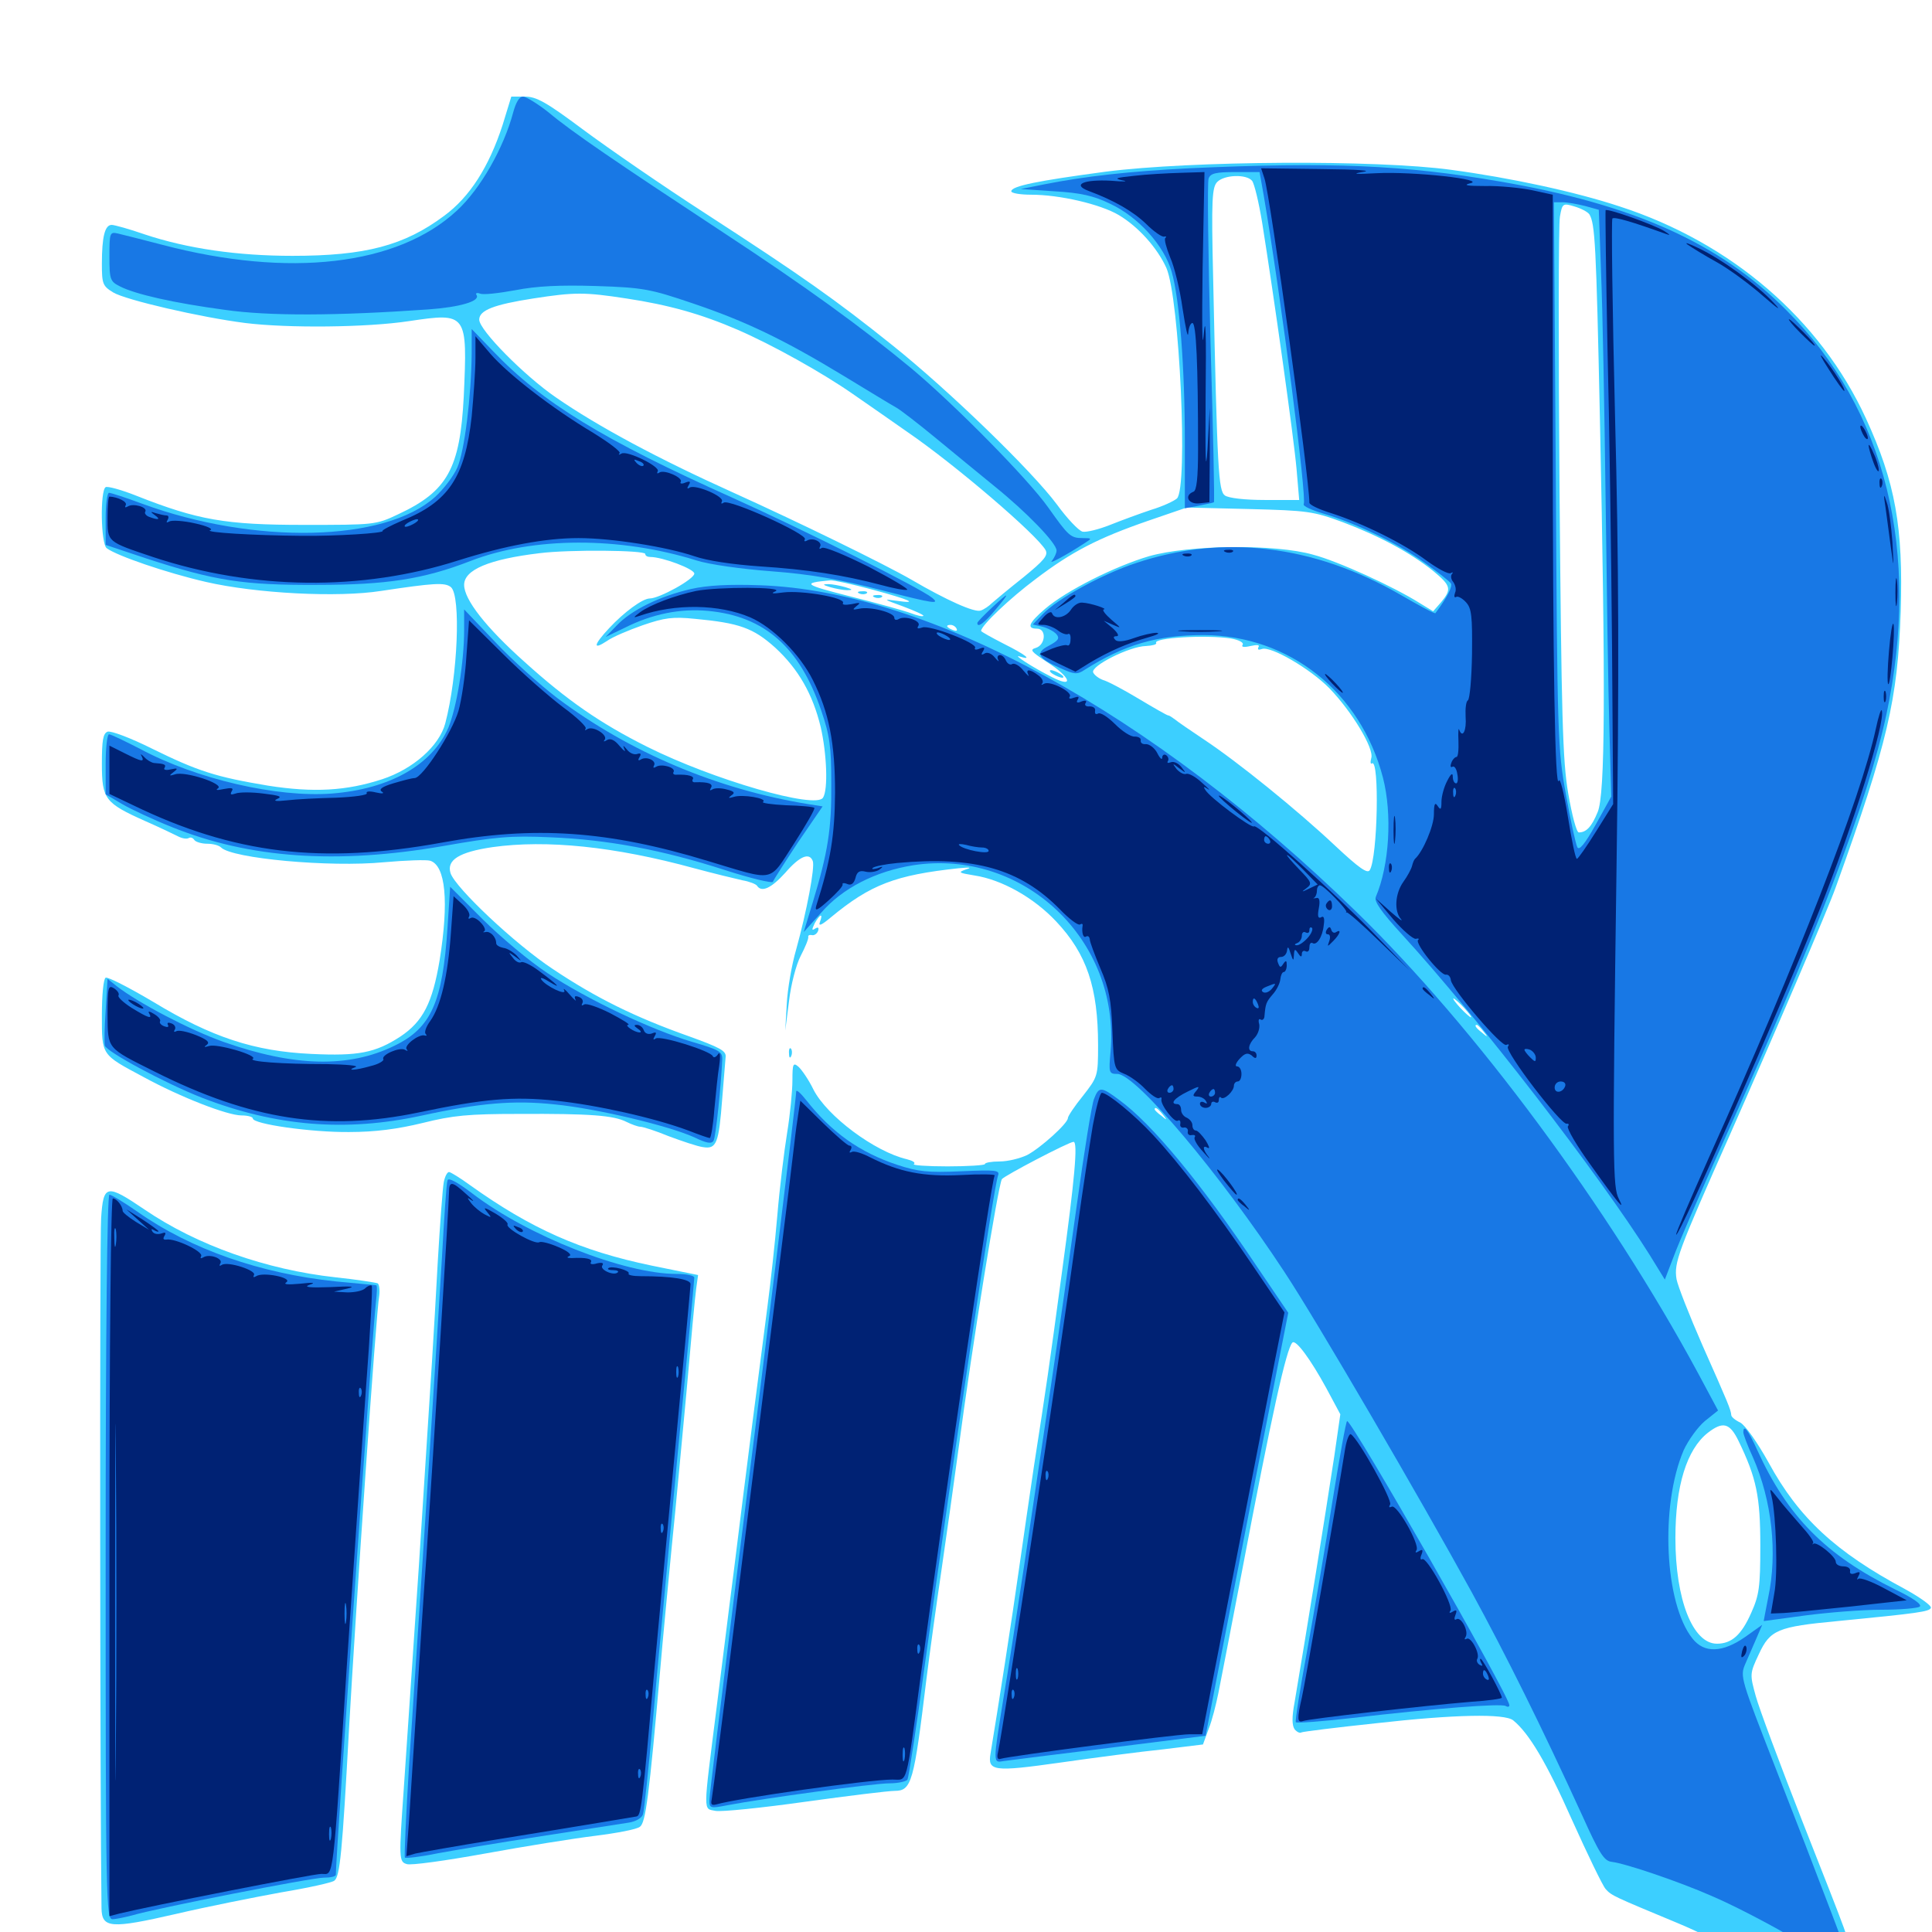 <svg xmlns="http://www.w3.org/2000/svg" viewBox="0 -1000 1000 1000">
	<path fill="#3ccfff" d="M260.156 -935.352C253.125 -913.672 243.164 -898.047 229.883 -888.281C209.18 -872.852 189.062 -867.578 151.367 -867.578C123.047 -867.578 97.07 -871.289 74.805 -878.711C66.992 -881.445 59.18 -883.594 57.812 -883.594C54.297 -883.594 52.734 -877.539 52.734 -863.477C52.734 -853.125 53.125 -851.953 58.594 -848.633C65.039 -844.727 103.906 -835.742 126.953 -832.812C149.023 -830.078 189.844 -830.469 211.719 -833.789C241.797 -838.281 241.992 -837.891 240.039 -794.727C238.086 -757.422 231.641 -745.703 206.055 -733.789C194.531 -728.32 193.75 -728.32 157.227 -728.32C116.602 -728.32 102.344 -730.859 70.703 -743.359C62.891 -746.484 55.664 -748.438 54.688 -747.852C51.758 -746.094 52.148 -718.359 55.273 -716.211C60.547 -712.305 86.133 -703.516 106.445 -698.828C132.617 -692.773 175 -690.625 197.266 -694.141C224.609 -698.242 230.273 -698.633 233.398 -696.094C238.672 -691.602 236.914 -650 230.469 -625.586C227.344 -613.867 213.867 -601.953 197.852 -596.68C179.297 -590.625 162.305 -589.648 138.672 -593.359C111.719 -597.852 102.539 -600.781 78.711 -612.5C67.773 -617.969 57.422 -621.875 55.664 -621.289C53.32 -620.312 52.734 -616.797 52.734 -604.688C52.734 -586.328 54.297 -584.375 75.195 -575C82.812 -571.68 90.43 -567.969 92.383 -566.992C94.336 -566.016 96.68 -565.625 97.656 -566.211C98.633 -566.797 99.805 -566.406 100.586 -565.234C101.172 -564.258 104.297 -563.281 107.227 -563.281C110.156 -563.281 113.281 -562.5 114.453 -561.328C120.117 -555.664 170.508 -550.977 198.828 -553.711C209.961 -554.688 220.703 -555.078 222.656 -554.492C230.664 -551.953 232.422 -533.398 227.539 -502.93C223.828 -480.859 218.945 -471.289 207.227 -463.477C194.336 -455.078 185.547 -453.32 161.133 -454.492C131.641 -455.859 109.57 -463.086 79.297 -481.445C66.797 -488.867 55.664 -494.531 54.688 -493.945C53.516 -493.359 52.734 -484.57 52.734 -474.609C52.734 -453.516 52.344 -454.297 74.219 -442.578C93.555 -432.031 117.773 -422.656 125 -422.656C128.32 -422.656 130.859 -421.875 130.859 -421.094C130.859 -418.164 161.133 -413.867 180.664 -414.062C194.336 -414.062 205.859 -415.625 218.75 -418.75C234.375 -422.656 242.383 -423.438 268.555 -423.438C305.664 -423.633 317.578 -422.656 324.219 -419.336C326.953 -417.969 330.273 -416.797 331.445 -416.797C332.812 -416.797 339.453 -414.648 346.094 -411.914C352.93 -409.375 360.938 -406.641 363.867 -406.25C370.898 -405.078 372.07 -408.203 373.828 -431.445C374.609 -441.211 375.391 -450.781 375.586 -452.93C375.977 -456.055 372.656 -457.812 356.445 -463.672C328.906 -473.438 308.594 -483.398 286.133 -498.438C266.602 -511.328 235.742 -540.43 233.203 -548.047C231.055 -554.883 237.695 -558.984 254.883 -561.523C282.812 -565.43 317.969 -561.914 359.375 -550.586C369.531 -547.852 380.859 -545.117 384.375 -544.336C387.891 -543.75 391.211 -542.383 391.797 -541.602C394.141 -537.891 399.219 -540.234 406.445 -548.242C413.867 -556.836 418.945 -558.984 420.703 -554.297C421.875 -551.172 417.578 -528.32 412.109 -508.594C409.766 -500.586 407.617 -487.891 407.227 -480.273L406.445 -466.602L408.398 -481.836C409.375 -490.43 412.109 -500.781 414.453 -505.273C416.797 -509.766 418.555 -514.062 418.359 -515.039C418.164 -515.82 418.945 -516.211 420.117 -516.016C421.289 -515.625 422.852 -516.602 423.438 -518.164C424.023 -519.922 423.438 -520.312 421.875 -519.336C420.117 -518.164 420.117 -518.75 421.68 -522.07C424.414 -526.953 426.172 -527.539 424.414 -522.852C423.438 -520.312 425.195 -521.094 430.078 -525.195C450.586 -542.188 463.477 -547.07 496.094 -550.586C502.148 -551.172 503.32 -550.977 500 -550C495.703 -548.438 496.094 -548.242 504.297 -546.875C518.555 -544.727 535.156 -535.352 546.68 -523.047C562.5 -506.25 568.359 -488.867 568.359 -458.984C568.359 -442.969 568.164 -442.578 560.547 -432.812C556.25 -427.539 552.734 -422.266 552.734 -421.289C552.734 -418.555 538.672 -405.859 531.641 -402.148C527.93 -400.391 521.68 -398.828 517.383 -398.828C513.281 -398.828 509.766 -398.242 509.766 -397.461C509.766 -396.875 500.977 -396.289 490.43 -396.289C479.688 -396.289 471.875 -396.875 473.047 -397.461C474.023 -398.242 472.461 -399.219 469.336 -400C452.734 -403.906 428.125 -422.266 421.094 -435.938C418.555 -441.211 414.844 -446.484 413.281 -447.852C410.547 -450.195 410.156 -449.414 410.156 -440.82C410.156 -435.547 408.984 -423.242 407.422 -413.672C405.859 -404.102 403.516 -384.961 402.344 -370.898C401.172 -357.031 398.828 -335.938 397.266 -324.023C393.555 -295.703 386.133 -238.086 379.883 -187.305C376.953 -164.844 373.047 -132.617 370.898 -116.016C363.867 -60.352 363.867 -64.062 370.312 -62.695C373.438 -62.109 394.336 -64.258 416.602 -67.383C439.062 -70.508 459.961 -73.047 463.086 -73.047C471.875 -73.047 473.047 -77.539 479.492 -130.664C481.25 -144.727 484.766 -170.117 487.305 -187.305C489.844 -204.492 493.75 -232.617 496.094 -249.805C503.125 -303.125 516.602 -386.133 518.555 -389.648C519.727 -391.406 553.32 -408.984 555.664 -408.984C558.008 -408.984 556.25 -389.648 549.805 -342.578C542.773 -290.43 541.797 -283.789 535.156 -241.016C533.008 -226.562 529.492 -202.344 527.344 -187.305C524.219 -164.844 516.406 -114.648 512.695 -92.383C511.133 -83.203 514.258 -82.812 548.828 -87.695C566.602 -90.234 590.43 -93.359 601.953 -94.531L622.656 -97.07L625.586 -105.078C627.344 -109.375 629.492 -117.969 630.664 -123.828C631.836 -129.688 637.305 -157.812 642.773 -186.328C658.203 -267.578 665.82 -301.953 668.945 -305.078C670.703 -306.836 678.32 -296.484 686.523 -281.445L693.75 -267.969L690.625 -246.289C685.156 -210.547 677.148 -160.938 670.117 -119.141C668.555 -110.938 668.75 -106.836 670.117 -104.883C671.289 -103.516 672.852 -102.734 673.633 -103.32C674.414 -103.711 691.602 -105.859 711.914 -108.008C753.32 -112.695 778.711 -113.086 783.203 -109.57C791.406 -102.93 800.586 -87.5 813.672 -58.008C821.68 -40.234 829.492 -24.023 831.055 -22.266C834.18 -18.75 835.352 -18.359 868.164 -4.688C891.211 4.883 922.266 22.461 944.727 38.477C956.055 46.68 962.305 50 966.797 50H972.852L968.945 42.773C966.797 38.672 963.086 28.32 960.938 19.727C955.859 0.586 957.617 5.469 932.617 -58.008C921.289 -86.914 910.547 -115.625 908.789 -122.07C905.664 -133.398 905.664 -133.789 910.352 -143.75C916.211 -156.445 920.117 -158.008 951.172 -160.938C993.359 -165.039 998.633 -165.82 999.414 -167.773C999.805 -168.945 993.75 -173.242 985.938 -177.539C950.195 -196.68 931.055 -214.258 915.43 -242.969C909.57 -253.516 903.32 -262.305 900.781 -263.672C898.242 -264.844 896.094 -266.602 896.094 -267.578C895.898 -270.312 894.531 -273.633 881.25 -303.516C874.414 -319.141 868.359 -334.57 867.773 -337.891C866.406 -346.484 868.359 -351.758 895.508 -412.891C916.602 -460.547 946.484 -530.078 950.195 -540.82C977.148 -615.625 982.227 -637.891 983.789 -683.398C985.156 -727.148 981.055 -750.195 965.82 -783.398C942.188 -834.766 896.094 -874.414 838.281 -893.164C815.234 -900.781 781.641 -908.008 750.977 -912.109C712.5 -917.383 616.406 -916.797 572.266 -911.133C537.305 -906.445 523.438 -903.711 523.438 -900.977C523.438 -900 528.125 -899.219 533.789 -899.219C548.438 -899.219 569.531 -894.336 579.102 -888.672C589.258 -882.617 599.023 -871.68 603.711 -861.328C610.547 -845.703 615.039 -747.461 609.18 -741.992C607.617 -740.625 601.758 -737.891 595.898 -736.133C590.039 -734.18 580.469 -730.664 574.609 -728.32C568.75 -725.977 562.305 -724.414 560.352 -724.805C558.203 -725.391 552.344 -731.641 547.07 -738.867C534.18 -756.25 491.016 -798.047 461.914 -821.289C432.422 -844.922 415.234 -857.031 365.234 -889.453C343.164 -903.711 314.844 -923.242 301.953 -932.812C282.812 -947.07 277.734 -950 271.68 -950H264.648ZM648.047 -906.445C649.219 -905.078 651.562 -895.312 653.32 -884.57C659.375 -846.68 669.727 -773.047 671.094 -757.227L672.461 -741.211H654.688C644.141 -741.211 635.938 -742.188 633.984 -743.555C630.664 -746.094 630.078 -756.055 627.93 -855.664C626.953 -896.875 627.344 -903.125 630.078 -905.859C633.789 -909.57 645.117 -909.961 648.047 -906.445ZM822.656 -889.062C825.586 -884.18 826.172 -874.023 828.125 -782.812C831.055 -642.969 830.859 -588.867 826.953 -579.688C823.828 -572.07 821.094 -569.141 817.188 -569.141C816.016 -569.141 813.672 -577.93 811.719 -589.258C808.789 -606.25 808.203 -629.688 807.227 -744.922C806.641 -819.531 806.641 -883.984 807.422 -887.891C808.594 -894.727 808.984 -894.922 814.844 -893.164C818.164 -892.188 821.68 -890.43 822.656 -889.062ZM324.219 -845.508C346.094 -842.188 362.891 -837.5 381.836 -829.297C399.805 -821.484 425.391 -807.227 441.406 -796.094C448.438 -791.211 461.133 -782.422 469.727 -776.367C494.531 -759.375 536.914 -723.047 541.211 -715.234C542.578 -712.5 540.43 -709.961 529.688 -701.172C522.266 -695.312 515.039 -689.258 513.477 -687.891C511.914 -686.328 509.375 -684.57 507.617 -683.984C504.492 -682.812 490.039 -689.258 471.68 -700C457.422 -708.203 413.477 -729.688 378.906 -745.312C341.211 -762.305 309.375 -779.297 287.695 -794.336C271.484 -805.469 248.047 -829.102 248.047 -834.57C248.047 -839.453 255.859 -842.383 275.977 -845.508C297.461 -848.828 302.539 -848.828 324.219 -845.508ZM695.117 -729.688C714.258 -722.461 730.078 -713.867 741.797 -704.492C750.977 -696.875 751.562 -695.117 745.898 -688.281L741.797 -683.594L734.766 -687.891C721.094 -696.484 692.383 -709.57 679.688 -712.891C659.766 -718.555 615.43 -717.969 594.727 -712.109C576.953 -706.836 551.953 -694.336 540.82 -684.766C532.422 -677.539 531.25 -674.609 536.719 -674.609C541.797 -674.609 541.211 -666.211 536.133 -664.648C532.812 -663.672 533.789 -662.695 541.797 -657.422C554.102 -649.609 556.25 -643.555 544.727 -649.414C534.57 -654.492 523.438 -661.719 527.93 -660.156C534.766 -658.008 530.859 -661.133 519.531 -666.797C513.086 -670.117 507.812 -673.047 507.812 -673.438C507.812 -676.172 522.852 -690.43 535.938 -700.195C554.688 -714.453 568.359 -721.484 594.336 -730.469L614.258 -737.305L646.484 -736.523C676.953 -735.742 679.688 -735.352 695.117 -729.688ZM333.984 -713.281C333.984 -712.305 335.156 -711.719 336.523 -711.719C342.969 -711.719 359.375 -705.469 359.375 -703.125C359.375 -700.195 341.211 -690.234 336.328 -690.234C332.617 -690.234 323.047 -683.203 315.234 -674.805C307.227 -666.211 306.641 -663.281 314.062 -668.164C316.992 -670.312 325.391 -673.828 332.617 -676.367C343.945 -680.273 348.242 -680.859 359.766 -679.688C382.617 -677.539 389.844 -675 401.172 -664.844C413.281 -653.711 420.703 -640.625 424.805 -623.633C427.93 -609.961 428.711 -591.211 425.977 -587.109C422.266 -581.055 369.336 -596.289 334.961 -613.477C310.742 -625.586 293.555 -637.5 271.484 -657.422C251.562 -675.195 240.234 -689.648 240.234 -697.266C240.234 -705.078 253.125 -710.547 279.297 -713.672C294.727 -715.625 333.984 -715.234 333.984 -713.281ZM403.32 -701.953C406.055 -703.125 404.102 -703.516 396.484 -703.516C390.625 -703.516 387.891 -702.93 390.625 -702.539C393.359 -702.148 397.461 -700.781 399.609 -699.805C401.953 -698.633 405.469 -698.047 407.422 -698.633C409.961 -699.219 409.18 -699.609 405.273 -700C400.195 -700.195 400 -700.586 403.32 -701.953ZM421.289 -700.781C422.07 -701.367 420.898 -701.953 418.75 -701.758C416.602 -701.758 416.016 -701.172 417.578 -700.586C418.945 -700 420.703 -700.195 421.289 -700.781ZM451.172 -694.922C471.484 -689.453 475.977 -687.305 463.867 -689.062C456.836 -690.039 457.227 -689.844 467.383 -686.133C473.633 -683.789 478.32 -681.641 477.93 -681.25C477.539 -680.664 474.609 -681.445 471.484 -682.617C468.359 -683.789 454.492 -687.695 440.43 -691.211C415.82 -697.461 414.844 -698.242 429.688 -699.609C431.25 -699.805 441.016 -697.656 451.172 -694.922ZM477.93 -687.109C478.711 -687.695 477.539 -688.281 475.391 -688.086C473.242 -688.086 472.656 -687.5 474.219 -686.914C475.586 -686.328 477.344 -686.523 477.93 -687.109ZM495.117 -674.609C495.703 -673.438 494.922 -673.242 493.359 -673.828C489.844 -675.195 489.258 -676.562 491.992 -676.562C493.164 -676.562 494.531 -675.781 495.117 -674.609ZM637.109 -669.531C641.406 -668.75 643.945 -667.383 643.164 -666.211C642.383 -665.039 643.945 -664.844 647.266 -665.625C650.781 -666.406 652.148 -666.211 651.367 -665.039C650.781 -663.672 651.367 -663.477 653.125 -664.062C657.617 -665.82 678.125 -653.906 688.086 -643.75C699.805 -631.641 711.328 -612.5 709.766 -607.617C709.18 -605.469 709.375 -604.297 710.156 -604.883C714.062 -607.227 713.086 -556.25 708.984 -549.609C707.812 -547.656 703.516 -550.586 691.016 -562.305C671.289 -580.859 640.625 -605.664 623.242 -617.188C616.211 -621.875 609.375 -626.562 608.008 -627.734C606.641 -628.711 605.273 -629.688 604.688 -629.688C604.102 -629.688 597.266 -633.594 589.453 -638.281C581.641 -642.969 573.242 -647.461 570.898 -648.047C568.75 -648.828 566.406 -650.586 565.82 -651.953C564.453 -655.273 584.57 -665.43 593.164 -665.625C596.484 -665.82 598.828 -666.406 598.438 -667.188C596.68 -669.922 624.414 -671.484 637.109 -669.531ZM479.102 -550.195C480.273 -550.781 478.906 -551.172 475.586 -551.172C472.461 -551.172 471.289 -550.781 473.242 -550.195C475 -549.805 477.734 -549.805 479.102 -550.195ZM511.133 -548.438C511.914 -549.023 510.742 -549.609 508.594 -549.414C506.445 -549.414 505.859 -548.828 507.422 -548.242C508.789 -547.656 510.547 -547.852 511.133 -548.438ZM757.812 -478.32C760.352 -475.586 761.914 -473.438 761.328 -473.438C760.938 -473.438 758.398 -475.586 755.859 -478.32C753.32 -481.055 751.758 -483.203 752.344 -483.203C752.734 -483.203 755.273 -481.055 757.812 -478.32ZM767.773 -466.211C770.312 -463.086 770.117 -462.891 767.188 -465.43C763.867 -467.969 762.891 -469.531 764.453 -469.531C764.844 -469.531 766.406 -467.969 767.773 -466.211ZM601.758 -423.242C604.297 -420.117 604.102 -419.922 601.172 -422.461C599.219 -423.828 597.656 -425.391 597.656 -425.781C597.656 -427.344 599.219 -426.367 601.758 -423.242ZM899.805 -254.297C909.18 -234.961 911.133 -225.391 911.133 -200C911.133 -178.516 910.547 -174.414 906.445 -165.234C901.367 -153.711 896.289 -149.219 888.672 -149.219C876.172 -149.219 867.188 -172.07 867.188 -203.906C867.188 -230.859 873.047 -249.805 883.984 -258.398C891.797 -264.453 895.312 -263.477 899.805 -254.297ZM544.922 -651.172C546.484 -650.195 548.828 -649.219 549.805 -649.219C550.977 -649.219 550.391 -650.195 548.828 -651.172C547.266 -652.148 545.117 -653.125 543.945 -653.125C542.969 -653.125 543.359 -652.148 544.922 -651.172ZM429.688 -696.094C432.422 -695.312 436.328 -694.531 438.477 -694.531C441.602 -694.531 441.406 -694.922 437.5 -696.094C434.766 -696.875 430.859 -697.656 428.711 -697.656C425.586 -697.656 425.781 -697.266 429.688 -696.094ZM444.922 -692.773C443.359 -693.359 443.945 -693.945 446.094 -693.945C448.242 -694.141 449.414 -693.555 448.633 -692.969C448.047 -692.383 446.289 -692.188 444.922 -692.773ZM452.734 -690.82C451.172 -691.406 451.758 -691.992 453.906 -691.992C456.055 -692.188 457.227 -691.602 456.445 -691.016C455.859 -690.43 454.102 -690.234 452.734 -690.82ZM408.398 -454.688C408.398 -452.539 408.984 -451.953 409.57 -453.516C410.156 -454.883 409.961 -456.641 409.375 -457.227C408.789 -458.008 408.203 -456.836 408.398 -454.688ZM229.688 -388.086C229.102 -384.961 227.734 -366.406 226.562 -346.484C224.219 -303.906 224.219 -304.492 216.797 -189.258C213.477 -139.844 209.961 -88.086 208.984 -74.023C206.445 -38.086 206.445 -36.328 210.547 -35.156C212.5 -34.375 230.664 -36.914 251.172 -40.625C271.484 -44.336 297.07 -48.438 308.203 -49.805C319.141 -51.172 329.688 -53.125 331.25 -54.492C334.18 -56.641 335.938 -69.727 341.797 -136.523C342.969 -150.586 345.703 -178.711 347.656 -199.023C349.805 -219.531 353.125 -256.445 355.469 -281.055C357.617 -305.859 359.766 -329.102 360.352 -333.008L361.328 -340.039L337.305 -344.922C300.586 -352.539 274.805 -364.062 243.359 -386.523C238.281 -390.234 233.203 -393.359 232.422 -393.359C231.445 -393.359 230.273 -391.016 229.688 -388.086ZM52.344 -369.531C51.562 -358.984 51.758 -65.625 52.539 -12.305C52.734 -1.953 57.227 -1.562 91.211 -9.375C107.031 -13.086 131.641 -17.969 145.508 -20.508C159.57 -22.852 171.875 -25.586 173.047 -26.562C175.977 -28.711 177.148 -41.016 180.664 -105.273C183.984 -164.648 194.727 -321.289 196.289 -329.297C196.68 -332.227 196.289 -335.156 195.508 -335.742C194.531 -336.133 184.766 -337.695 173.633 -338.867C137.891 -342.773 101.953 -355.469 75 -373.828C55.078 -387.305 53.516 -387.109 52.344 -369.531Z"/>
	<path fill="#1878e5" d="M265.625 -941.797C260.742 -923.438 248.633 -902.148 236.523 -891.016C205.859 -862.5 149.609 -856.055 84.18 -873.242C73.828 -875.977 63.477 -878.516 61.133 -879.102C56.836 -880.078 56.641 -879.688 56.641 -867.188C56.641 -855.273 57.031 -854.297 62.109 -851.758C70.117 -847.656 90.039 -843.164 116.211 -839.648C139.258 -836.328 174.219 -836.523 221.68 -839.844C238.086 -841.016 248.633 -844.141 246.68 -847.266C245.898 -848.242 246.875 -848.633 248.438 -848.047C250 -847.266 258.203 -848.242 266.797 -849.805C277.734 -851.953 290.039 -852.539 308.594 -851.953C333.008 -851.172 336.719 -850.391 358.594 -842.969C385.742 -833.789 405.469 -824.414 437.305 -805.078C449.805 -797.461 461.719 -790.234 463.867 -789.062C466.016 -787.891 475.391 -780.664 484.375 -773.242C493.555 -765.625 507.227 -754.492 514.844 -748.242C531.055 -735.156 546.875 -718.945 546.875 -715.039C546.875 -713.672 545.703 -711.328 544.531 -709.766C542.188 -707.422 552.344 -712.891 561.523 -718.945C565.234 -721.289 565.234 -721.484 560.547 -721.484C554.102 -721.484 553.125 -722.461 542.578 -737.305C532.227 -751.953 494.531 -790.234 471.68 -809.375C445.703 -830.859 417.188 -851.562 374.023 -879.883C319.141 -916.016 296.094 -931.641 283.984 -941.797C278.32 -946.289 272.266 -950 270.703 -950C268.75 -950 266.992 -946.875 265.625 -941.797ZM615.234 -912.891C584.766 -911.328 561.523 -908.789 540.039 -904.492L528.32 -902.148L545.898 -900.977C559.375 -900.195 566.211 -898.633 574.609 -894.531C589.258 -887.695 602.539 -872.852 606.445 -859.375C610.547 -845.117 613.281 -809.961 613.281 -770.703V-736.914L620.703 -738.281C624.609 -739.062 628.125 -739.844 628.32 -740.039C628.711 -740.234 627.93 -777.344 626.562 -822.461C625.391 -867.578 624.805 -905.859 625.586 -907.617C626.562 -910.352 629.492 -910.938 639.453 -910.938H651.953L654.102 -898.828C663.086 -846.094 676.562 -741.992 674.805 -739.062C674.219 -738.086 678.906 -735.938 684.961 -734.18C701.562 -729.297 723.242 -718.945 737.305 -708.789C744.141 -703.906 750.391 -699.023 750.977 -698.047C751.953 -696.484 749.219 -691.016 742.969 -682.617C742.578 -682.227 734.57 -686.523 724.805 -692.188C680.078 -717.969 633.008 -723.633 588.086 -708.594C570.703 -702.93 547.266 -690.039 539.844 -682.227L534.57 -676.758L539.648 -675.586C542.578 -674.805 545.703 -673.047 546.875 -671.68C548.633 -669.531 547.656 -668.359 542.969 -665.82C535.742 -662.109 536.914 -659.375 549.023 -654.102C555.859 -650.977 557.617 -650.781 561.133 -653.125C582.031 -666.406 599.023 -671.289 623.047 -671.289C667.383 -671.094 704.297 -641.797 715.82 -597.461C720.703 -578.516 719.141 -552.148 712.109 -535.742C711.133 -533.398 715.039 -527.93 725.586 -516.406C764.648 -473.828 827.93 -391.797 853.906 -350.391L861.719 -337.695L866.211 -349.414C868.555 -355.859 880.078 -382.617 891.992 -408.984C940.625 -516.602 966.797 -585.352 976.367 -630.078C994.336 -714.258 976.172 -788.086 924.609 -839.453C890.039 -874.219 845.703 -894.141 776.367 -906.055C726.758 -914.648 688.672 -916.211 615.234 -912.891ZM820.508 -893.359L827.539 -891.406L828.711 -858.594C829.492 -840.625 830.469 -788.281 831.055 -741.992C831.641 -695.898 832.422 -642.188 833.008 -622.852L833.984 -587.695L825.977 -573.242C820.312 -563.086 817.383 -559.57 816.406 -561.523C815.625 -563.086 812.891 -575.195 810.547 -588.672C806.25 -612.109 806.055 -618.555 805.273 -754.297L804.297 -895.312H808.789C811.328 -895.312 816.602 -894.336 820.508 -893.359ZM244.141 -816.992C243.945 -794.922 240.43 -766.406 236.719 -758.008C234.766 -753.516 229.492 -746.68 225.195 -742.773C199.219 -719.336 131.641 -717.969 73.633 -739.258C65.234 -742.383 57.422 -744.922 56.445 -744.922C55.469 -744.922 54.688 -738.867 54.688 -731.445V-717.969L75.781 -710.938C111.133 -699.414 125.781 -697.07 164.062 -697.266C200 -697.266 219.141 -700.195 243.359 -709.57C275.977 -722.266 320.898 -722.266 360.352 -709.961C366.992 -707.812 383.789 -705.469 399.414 -704.297C419.922 -702.734 434.375 -700.195 457.031 -694.336C483.594 -687.5 486.719 -687.109 482.422 -690.625C476.172 -695.703 416.406 -725.586 379.102 -742.383C312.305 -772.266 280.469 -791.797 255.469 -817.969L244.141 -829.688ZM357.617 -695.117C341.406 -691.406 326.758 -684.18 319.336 -676.367L313.477 -670.312L323.242 -675C337.5 -682.227 352.148 -685.156 366.602 -683.789C395.703 -681.055 413.867 -665.039 425 -632.422C429.492 -619.336 430.273 -613.477 430.273 -594.531C430.469 -570.898 428.516 -558.789 420.703 -533.008L416.016 -517.578L425 -527.539C435.938 -540.234 453.125 -549.023 472.656 -552.148C529.688 -560.938 579.883 -513.477 574.805 -455.469C573.828 -444.727 574.023 -444.141 578.32 -444.141C587.891 -444.141 631.641 -392.188 664.844 -341.602C681.25 -316.797 735.352 -224.023 761.914 -175.586C779.688 -142.969 797.852 -106.445 818.945 -60.352C827.734 -40.82 830.273 -36.719 834.18 -36.328C841.797 -35.352 868.75 -26.172 885.742 -18.75C908.398 -8.984 946.484 12.695 954.297 20.312C958.008 23.828 960.938 26.172 960.938 25.586C960.938 23.828 940.43 -30.078 919.141 -84.57C900.977 -131.25 900.586 -132.227 903.32 -138.672C904.883 -142.383 907.617 -148.438 909.18 -152.148L912.109 -158.984L903.32 -152.734C891.602 -144.531 882.031 -144.141 875.977 -151.953C861.523 -170.117 859.18 -220.703 871.484 -249.414C873.828 -254.492 878.711 -261.328 882.422 -264.453L889.258 -269.922L878.906 -289.258C832.812 -374.609 763.672 -468.164 701.758 -528.32C596.289 -631.055 481.25 -693.945 393.555 -697.07C377.344 -697.656 366.211 -697.07 357.617 -695.117ZM513.281 -685.352C509.18 -681.445 505.859 -678.125 505.859 -677.539C505.859 -674.805 509.57 -677.539 515.234 -684.375C523.242 -693.945 522.656 -694.141 513.281 -685.352ZM240.234 -673.828C240.234 -657.031 236.328 -633.594 232.031 -623.242C223.633 -604.102 201.758 -591.602 171.68 -589.258C143.555 -587.109 101.758 -596.68 72.656 -612.305C64.648 -616.406 57.422 -619.922 56.445 -619.922C55.469 -619.922 54.688 -612.891 54.688 -604.297V-588.867L63.281 -583.789C67.969 -581.055 79.688 -575.586 89.062 -571.875C129.297 -555.664 174.414 -552.539 229.492 -562.109C256.25 -566.797 264.258 -567.578 285.156 -566.602C314.258 -565.43 342.773 -560.156 375.391 -549.609C388.672 -545.312 399.609 -542.773 400 -543.555C400.391 -544.531 406.25 -553.711 413.086 -564.062L425.781 -582.617L418.359 -583.789C371.289 -591.406 325.977 -610.547 288.477 -638.672C279.492 -645.508 264.844 -658.594 256.25 -667.773L240.234 -684.57ZM231.641 -519.922C229.102 -481.445 223.242 -467.969 204.297 -458.789C180.469 -447.07 152.148 -447.852 115.625 -460.742C98.047 -466.992 71.68 -480.859 60.547 -489.453L55.664 -493.359L54.688 -476.953C54.102 -468.164 53.906 -459.961 54.297 -458.789C55.078 -455.664 85.547 -439.258 104.492 -431.836C142.773 -416.992 178.711 -414.062 217.773 -422.461C248.242 -429.102 265.82 -430.664 287.5 -428.32C308.984 -426.172 345.898 -417.383 359.375 -411.328C365.82 -408.203 368.359 -407.812 369.336 -409.57C370.508 -411.523 373.242 -438.281 373.828 -451.562C374.023 -455.664 372.266 -456.641 358.203 -460.742C337.109 -466.992 304.102 -482.617 283.398 -496.289C274.219 -502.344 258.984 -515.039 249.805 -524.219L233.008 -541.016ZM412.109 -434.961C412.109 -431.055 395.312 -294.336 380.859 -180.664C373.438 -121.289 367.188 -70.703 367.188 -68.164C367.188 -64.062 367.578 -63.867 376.562 -65.625C394.922 -69.141 452.344 -76.953 460.352 -76.953C464.844 -76.953 469.141 -77.93 469.727 -78.906C470.312 -80.078 474.414 -106.25 478.516 -137.109C493.945 -249.023 514.258 -385.352 516.602 -391.602C517.578 -394.336 515.43 -394.531 497.461 -393.75C480.273 -392.969 475.195 -393.555 464.453 -397.07C444.922 -403.516 430.273 -414.062 417.383 -430.469C414.453 -434.18 412.109 -436.328 412.109 -434.961ZM566.211 -431.055C565.039 -427.93 561.133 -403.711 557.422 -376.758C553.711 -350 547.656 -307.422 543.945 -282.617C540.234 -257.617 533.984 -216.211 530.273 -190.82C526.367 -165.234 521.68 -134.18 519.531 -121.875C513.867 -86.914 513.867 -87.5 519.531 -88.477C522.266 -88.867 546.875 -91.992 574.219 -95.312L624.023 -101.562L629.297 -128.906C632.227 -143.75 641.797 -192.969 650.586 -238.281L666.797 -320.508L650.391 -344.727C622.07 -387.109 596.094 -418.555 579.297 -430.664C569.922 -437.695 568.75 -437.695 566.211 -431.055ZM231.641 -389.062C231.055 -387.695 229.883 -369.336 228.711 -348.438C226.562 -312.305 218.555 -187.5 211.719 -86.133C210.156 -60.547 209.18 -39.062 209.57 -38.477C210.156 -38.086 217.578 -38.867 225.977 -40.625C234.375 -42.188 258.789 -46.289 280.273 -49.609C301.758 -52.93 322.07 -56.055 325.586 -56.641C329.102 -57.227 332.227 -58.984 332.812 -60.938C333.398 -62.695 335.742 -84.57 337.891 -109.18C340.039 -133.984 345.898 -195.117 350.586 -245.508C355.469 -295.703 359.375 -337.695 359.375 -338.672C359.375 -339.844 355.078 -340.625 350 -340.625C323.242 -340.625 273.047 -360.352 244.531 -382.227C236.523 -388.281 232.031 -390.625 231.641 -389.062ZM54.688 -194.141C54.688 -16.602 54.883 -6.641 58.203 -6.641C59.961 -6.641 64.648 -7.617 68.359 -8.594C80.859 -12.305 161.328 -28.125 167.578 -28.125C171.094 -28.125 173.828 -28.711 173.828 -29.688C173.828 -39.844 192.969 -313.477 194.531 -325.586C195.117 -330.664 195.312 -334.766 194.727 -334.766C194.141 -334.766 184.961 -335.742 174.023 -336.719C134.766 -340.82 98.828 -353.32 71.094 -372.852C64.062 -377.734 57.617 -381.641 56.641 -381.641C55.469 -381.641 54.688 -311.523 54.688 -194.141ZM689.648 -222.852C686.133 -200.195 680.078 -165.234 676.562 -145.508C672.852 -125.781 670.312 -109.18 670.703 -108.594C671.289 -108.008 684.375 -108.984 699.609 -110.742C742.969 -115.82 776.953 -118.359 779.297 -116.992C780.273 -116.406 781.25 -116.406 781.25 -117.383C781.25 -122.07 700 -264.453 697.266 -264.453C696.68 -264.453 693.359 -245.703 689.648 -222.852ZM902.344 -258.594C902.344 -257.617 904.492 -251.758 907.227 -245.898C917.188 -223.438 920.117 -196.094 915.234 -173.242C913.867 -166.406 912.891 -160.938 912.891 -160.938C913.086 -160.938 922.852 -162.305 934.57 -163.867C946.484 -165.43 964.062 -166.797 973.633 -166.797C983.398 -166.797 992.383 -167.578 993.555 -168.359C995.117 -169.336 990.625 -172.656 980.859 -177.344C944.922 -195.117 925.195 -215.039 909.57 -249.414C904.883 -259.766 902.344 -263.086 902.344 -258.594Z"/>
	<path fill="#002274" d="M654.492 -907.617C657.422 -899.023 677.734 -751.953 677.734 -739.844C677.734 -738.672 682.812 -736.328 689.062 -734.375C705.469 -729.102 726.758 -718.555 738.477 -709.766C744.141 -705.664 749.609 -702.734 750.781 -703.32C751.953 -703.906 752.344 -703.906 751.562 -702.93C750.781 -702.148 750.977 -700.195 752.148 -698.828C753.32 -697.266 753.906 -694.727 753.125 -693.164C752.539 -691.406 752.734 -690.43 753.711 -691.016C754.492 -691.602 756.836 -690.43 758.789 -688.281C761.719 -685.156 762.109 -681.055 761.914 -661.523C761.719 -648.828 760.742 -638.086 759.766 -637.5C758.789 -636.914 758.398 -633.203 758.594 -629.102C759.18 -621.875 757.031 -617.578 755.273 -622.266C754.883 -623.633 754.688 -621.094 754.883 -616.602C755.078 -611.914 754.688 -608.203 753.906 -608.203C753.125 -608.203 751.758 -606.836 751.172 -605.078C750.586 -603.516 750.781 -602.539 751.758 -603.125C752.734 -603.711 753.906 -602.148 754.297 -599.414C754.883 -596.68 754.492 -594.531 753.711 -594.531C752.734 -594.531 751.953 -596.094 751.953 -598.047C751.953 -600.195 750.977 -599.609 749.023 -595.703C747.461 -592.773 746.094 -587.891 746.094 -584.961C746.094 -581.055 745.703 -580.469 744.141 -582.812C742.773 -584.961 742.188 -583.984 742.188 -578.516C742.188 -572.461 736.523 -559.18 732.422 -555.469C731.836 -554.883 731.25 -553.32 730.859 -551.758C730.469 -550.195 728.516 -546.484 726.367 -543.555C722.07 -537.5 721.484 -528.32 725.195 -524.219C726.367 -522.656 724.023 -524.414 719.727 -528.125L712.109 -534.961L721.094 -524.219C726.172 -518.359 731.445 -513.867 732.812 -514.062C734.18 -514.453 734.766 -514.062 733.984 -513.477C732.227 -511.719 745.703 -494.922 748.438 -495.508C749.609 -495.703 750.781 -494.531 750.977 -492.578C751.953 -487.5 777.539 -457.617 779.688 -459.18C781.055 -459.766 781.25 -459.375 780.469 -458.203C778.906 -455.664 808.008 -417.578 810.938 -418.359C811.914 -418.555 812.305 -417.969 811.523 -416.992C810.938 -415.82 816.211 -406.836 823.438 -396.875C837.5 -377.148 841.602 -372.266 837.891 -379.492C834.766 -385.547 834.57 -397.07 836.719 -551.562C838.086 -649.219 837.891 -709.57 835.938 -784.57C834.57 -840.039 833.984 -886.133 834.57 -886.914C835.742 -887.891 844.922 -885.156 862.305 -878.906C864.844 -877.93 864.453 -878.516 861.328 -880.469C855.859 -883.789 832.227 -892.188 831.055 -891.211C830.859 -890.82 831.25 -858.789 832.031 -820.117C833.008 -781.445 833.984 -712.5 834.375 -666.797L834.961 -583.789L826.172 -569.727C821.289 -561.914 816.797 -555.469 816.211 -555.469C815.43 -555.469 813.477 -565.234 811.523 -577.344C809.57 -589.453 807.422 -597.852 806.836 -595.898C804.883 -590.43 803.711 -656.055 803.711 -779.492V-899.219L792.969 -901.562C787.109 -902.734 776.172 -903.906 768.555 -903.711C759.766 -903.711 757.031 -904.102 760.742 -905.078C770.312 -907.031 731.641 -911.328 712.5 -910.352C701.953 -909.766 699.219 -909.961 705.078 -910.938C710.938 -911.719 703.711 -912.305 683.203 -912.5L652.734 -912.891ZM734.961 -907.617C737.305 -908.008 735.352 -908.398 730.469 -908.398C725.586 -908.398 723.633 -908.008 726.172 -907.617C728.516 -907.227 732.422 -907.227 734.961 -907.617ZM753.32 -905.859C754.102 -906.445 752.93 -907.031 750.781 -906.836C748.633 -906.836 748.047 -906.25 749.609 -905.664C750.977 -905.078 752.734 -905.273 753.32 -905.859ZM775.977 -901.758C777.148 -902.344 776.172 -902.734 773.438 -902.734C770.703 -902.734 769.727 -902.344 771.094 -901.758C772.266 -901.367 774.609 -901.367 775.977 -901.758ZM787.695 -899.805C788.867 -900.391 787.891 -900.781 785.156 -900.781C782.422 -900.781 781.445 -900.391 782.812 -899.805C783.984 -899.414 786.328 -899.414 787.695 -899.805ZM753.32 -588.281C752.734 -586.719 752.148 -587.305 752.148 -589.453C751.953 -591.602 752.539 -592.773 753.125 -591.992C753.711 -591.406 753.906 -589.648 753.32 -588.281ZM794.922 -452.539C794.922 -450.195 794.531 -450.195 791.992 -452.734C790.43 -454.297 789.062 -456.055 789.062 -456.641C789.062 -457.227 790.43 -457.227 791.992 -456.641C793.555 -455.859 794.922 -454.102 794.922 -452.539ZM810.156 -437.891C808.984 -434.375 804.688 -433.789 804.688 -437.109C804.688 -438.867 806.055 -440.234 807.812 -440.234C809.57 -440.234 810.547 -439.258 810.156 -437.891ZM586.914 -908.984C577.539 -908.008 576.367 -907.617 581.055 -906.641C584.375 -906.055 581.641 -905.859 575.195 -906.445C560.938 -907.227 554.688 -904.492 563.477 -901.172C576.562 -896.289 586.523 -890.625 593.359 -883.984C597.266 -880.078 601.562 -877.148 602.539 -877.539C603.711 -877.734 603.906 -877.539 603.125 -876.758C602.539 -875.977 603.711 -871.68 605.664 -866.797C607.812 -862.109 610.742 -850.195 612.109 -840.234C613.672 -830.273 614.844 -824.414 615.039 -827.539C615.234 -830.469 616.211 -832.812 617.188 -832.812C619.141 -832.812 620.117 -811.719 620.117 -767.578C620.117 -752.344 619.336 -746.094 617.773 -745.508C612.695 -743.555 615.039 -738.867 620.703 -739.453L625.977 -740.039L626.172 -764.453V-788.867L625 -767.383C624.023 -753.516 623.828 -763.086 624.023 -794.727C624.414 -827.344 624.023 -838.086 623.047 -826.953C622.266 -817.383 622.07 -831.836 622.461 -860.742L623.438 -910.938L611.133 -910.547C604.297 -910.352 593.359 -909.766 586.914 -908.984ZM609.961 -907.617C612.305 -908.008 610.352 -908.398 605.469 -908.398C600.586 -908.398 598.633 -908.008 601.172 -907.617C603.516 -907.227 607.422 -907.227 609.961 -907.617ZM570.898 -903.711C572.07 -904.297 570.703 -904.688 567.383 -904.688C564.258 -904.688 563.086 -904.297 565.039 -903.711C566.797 -903.32 569.531 -903.32 570.898 -903.711ZM873.438 -873.438C875.391 -872.07 882.227 -867.773 888.672 -864.258C895.312 -860.547 906.055 -852.539 912.695 -846.68C920.508 -839.844 922.461 -838.672 917.969 -843.359C909.766 -852.344 891.016 -866.016 878.906 -871.68C874.023 -874.023 871.68 -874.805 873.438 -873.438ZM931.641 -827.93C935.352 -824.219 938.672 -821.094 939.258 -821.094C939.844 -821.094 937.305 -824.219 933.594 -827.93C929.883 -831.641 926.562 -834.766 925.977 -834.766C925.391 -834.766 927.93 -831.641 931.641 -827.93ZM246.094 -814.648C246.094 -808.398 245.117 -794.922 244.141 -784.375C240.625 -752.93 232.227 -740.234 208.008 -730.469C202.148 -727.93 197.656 -725.586 198.047 -725.195C199.219 -724.023 173.633 -722.461 156.25 -722.656C131.055 -722.852 105.469 -724.414 108.789 -725.586C110.547 -726.172 107.227 -727.734 100.977 -729.102C94.922 -730.469 88.867 -730.859 87.695 -730.078C86.133 -729.297 85.938 -729.492 86.719 -730.859C87.5 -732.227 87.305 -733.203 86.133 -733.203C85.156 -733.203 82.617 -733.789 80.664 -734.375C77.734 -735.352 77.734 -735.156 80.078 -733.398C83.398 -731.055 82.031 -730.664 77.344 -732.422C75.586 -733.008 74.609 -734.375 75.195 -735.156C76.562 -737.5 68.945 -739.648 66.211 -737.891C64.844 -737.109 64.453 -737.305 65.039 -738.477C66.211 -740.234 60.938 -742.773 56.641 -742.969C56.055 -742.969 55.664 -738.086 55.664 -732.227C55.664 -719.336 55.273 -719.727 79.102 -711.719C130.859 -694.531 187.305 -693.945 237.305 -709.961C261.523 -717.578 282.227 -721.484 299.414 -721.484C316.602 -721.484 344.922 -716.992 359.375 -712.109C366.016 -709.766 379.297 -707.812 393.359 -706.836C417.773 -705.273 436.719 -702.344 455.859 -697.266C462.305 -695.508 468.359 -694.336 469.531 -694.727C470.508 -695.117 461.523 -700.391 449.609 -706.641C437.5 -712.695 426.758 -717.188 425.391 -716.406C424.219 -715.625 423.828 -715.82 424.414 -716.992C425.977 -719.531 420.508 -722.07 417.578 -720.117C416.406 -719.531 416.016 -719.922 416.602 -720.898C418.164 -723.438 377.734 -741.797 374.609 -739.844C373.438 -739.062 373.047 -739.258 373.633 -740.43C375.195 -742.969 359.961 -749.414 357.031 -747.656C355.664 -746.68 355.469 -747.266 356.445 -748.828C357.617 -750.781 357.227 -751.172 354.688 -750.195C352.93 -749.414 351.758 -749.609 352.344 -750.586C353.711 -752.734 343.945 -757.031 341.406 -755.469C340.234 -754.688 339.844 -754.883 340.43 -756.055C341.992 -758.398 324.609 -766.992 321.68 -765.234C320.312 -764.453 319.922 -764.453 320.703 -765.43C321.484 -766.211 315.234 -770.898 307.031 -775.977C285.742 -788.672 263.086 -806.25 253.906 -816.797L246.094 -825.977ZM333.008 -758.984C332.422 -758.398 330.859 -758.984 329.492 -760.352C327.734 -762.305 327.93 -762.5 330.664 -761.328C332.617 -760.742 333.594 -759.57 333.008 -758.984ZM214.844 -729.297C213.281 -728.32 211.133 -727.344 209.961 -727.344C208.984 -727.344 209.375 -728.32 210.938 -729.297C212.5 -730.273 214.844 -731.25 215.82 -731.25C216.992 -731.25 216.406 -730.273 214.844 -729.297ZM308.203 -724.023C311.133 -724.414 308.594 -724.805 302.734 -724.805C296.875 -724.805 294.336 -724.414 297.461 -724.023C300.391 -723.633 305.078 -723.633 308.203 -724.023ZM410.742 -708.398C411.914 -708.984 410.938 -709.375 408.203 -709.375C405.469 -709.375 404.492 -708.984 405.859 -708.398C407.031 -708.008 409.375 -708.008 410.742 -708.398ZM946.484 -808.984C950.391 -802.734 954.102 -797.656 954.492 -797.656C955.859 -797.656 948.828 -808.984 943.75 -814.844C941.211 -817.773 942.578 -815.039 946.484 -808.984ZM962.891 -779.102C962.891 -778.125 963.867 -775.781 964.844 -774.219C965.82 -772.656 966.797 -772.266 966.797 -773.242C966.797 -774.414 965.82 -776.562 964.844 -778.125C963.867 -779.688 962.891 -780.273 962.891 -779.102ZM967.188 -769.336C967.188 -768.359 968.359 -764.258 969.727 -760.547C971.094 -756.836 972.461 -755.078 972.461 -756.641C972.461 -758.203 971.289 -762.305 969.727 -765.43C968.359 -768.75 967.188 -770.508 967.188 -769.336ZM972.852 -749.609C972.852 -747.461 973.438 -746.875 974.023 -748.438C974.609 -749.805 974.414 -751.562 973.828 -752.148C973.242 -752.93 972.656 -751.758 972.852 -749.609ZM975.977 -737.109C976.562 -732.227 977.93 -723.047 978.711 -716.602C980.273 -705.273 980.273 -705.469 979.492 -719.531C978.906 -727.539 977.734 -736.914 976.562 -740.039C975 -744.922 974.805 -744.531 975.977 -737.109ZM634.375 -714.258C632.812 -714.844 633.398 -715.43 635.547 -715.43C637.695 -715.625 638.867 -715.039 638.086 -714.453C637.5 -713.867 635.742 -713.672 634.375 -714.258ZM612.891 -712.305C611.328 -712.891 611.914 -713.477 614.062 -713.477C616.211 -713.672 617.383 -713.086 616.602 -712.5C616.016 -711.914 614.258 -711.719 612.891 -712.305ZM981.055 -693.164C981.055 -686.719 981.445 -684.375 981.836 -687.891C982.227 -691.406 982.227 -696.68 981.836 -699.609C981.445 -702.539 981.055 -699.609 981.055 -693.164ZM360.352 -694.141C349.219 -691.797 336.523 -686.914 331.445 -683.203C327.539 -680.273 327.539 -680.078 331.055 -681.25C349.609 -687.695 372.266 -687.305 388.281 -680.469C400 -675.391 414.062 -661.328 420.703 -648.047C429.102 -631.25 432.227 -615.43 432.227 -589.648C432.031 -567.773 430.078 -554.883 422.461 -531.055C421.68 -528.125 423.047 -528.711 428.906 -533.984C433.008 -537.695 436.328 -541.211 436.133 -542.188C435.742 -542.969 436.914 -543.164 438.672 -542.383C440.625 -541.602 441.992 -542.773 442.773 -545.508C443.555 -548.828 444.922 -549.609 448.047 -548.828C450.391 -548.242 453.516 -548.828 455.078 -549.805C457.422 -551.562 457.227 -551.758 454.102 -550.586C451.953 -550 450.977 -550 451.758 -550.781C452.539 -551.562 458.203 -552.734 464.453 -553.32C504.297 -557.031 528.125 -550.195 548.633 -529.297C553.32 -524.414 558.008 -520.898 558.984 -521.484C559.961 -522.07 560.547 -521.875 560.352 -520.898C559.766 -517.188 560.742 -514.258 562.109 -515.234C563.086 -515.82 563.867 -515.234 564.062 -513.867C564.062 -512.5 566.602 -505.859 569.531 -498.828C574.023 -488.477 575.195 -482.422 575.781 -466.211C576.562 -446.68 576.758 -446.289 582.031 -444.141C584.961 -442.969 589.844 -439.453 592.773 -436.328C595.898 -433.203 599.023 -431.055 600 -431.641C600.977 -432.227 601.367 -432.031 601.172 -431.055C600.391 -428.516 607.812 -418.75 609.57 -419.922C610.547 -420.508 611.133 -419.922 610.938 -418.359C610.547 -416.992 611.523 -416.016 612.891 -416.406C614.062 -416.602 615.039 -415.625 614.844 -414.453C614.453 -413.086 615.43 -412.109 616.797 -412.5C618.359 -412.695 618.945 -412.305 618.359 -411.328C617.773 -410.352 619.727 -407.031 622.656 -403.906C625.586 -400.586 626.758 -399.414 625.586 -401.172C622.461 -405.078 622.266 -407.617 625.195 -405.859C626.367 -405.273 625.781 -406.836 624.023 -409.766C622.07 -412.5 619.922 -414.844 618.945 -414.844C617.969 -414.844 617.188 -416.016 617.188 -417.578C617.188 -419.141 615.82 -420.703 614.258 -421.484C612.695 -422.07 611.328 -423.828 611.328 -425.586C611.328 -427.148 610.547 -428.516 609.375 -428.516C605.273 -428.516 607.812 -431.641 614.648 -434.961C620.508 -437.891 621.289 -438.086 619.336 -435.547C617.188 -433.008 617.188 -432.422 619.727 -432.422C621.484 -432.422 623.438 -431.445 624.219 -430.078C625 -428.711 624.805 -428.516 623.438 -429.297C622.07 -430.078 621.094 -429.688 621.094 -428.711C621.094 -427.539 622.461 -426.562 624.023 -426.562C625.586 -426.562 626.953 -427.539 626.953 -428.711C626.953 -429.688 627.93 -430.078 628.906 -429.492C630.078 -428.906 630.859 -429.297 630.859 -430.664C630.859 -432.031 631.445 -432.617 632.031 -431.836C633.594 -430.469 638.672 -435.156 638.672 -438.086C638.672 -439.258 639.648 -440.234 640.625 -440.234C641.797 -440.234 642.578 -441.992 642.578 -444.141C642.578 -446.289 641.602 -448.047 640.234 -448.047C639.062 -448.047 639.648 -449.805 641.602 -451.953C644.336 -454.883 645.703 -455.273 647.852 -453.711C649.609 -451.953 650.391 -451.953 650.391 -453.711C650.391 -454.883 649.609 -455.859 648.438 -455.859C645.508 -455.859 646.094 -459.57 649.609 -463.086C651.172 -464.844 652.148 -467.773 651.758 -469.922C651.172 -471.875 651.562 -473.047 652.539 -472.266C653.516 -471.68 654.492 -472.656 654.492 -474.219C655.078 -480.469 655.273 -481.25 658.789 -485.352C660.742 -487.5 662.5 -491.016 662.695 -493.164C662.891 -495.117 663.672 -496.875 664.453 -496.875C665.234 -496.875 666.016 -498.438 666.016 -500.391C666.016 -502.93 665.625 -503.125 664.258 -501.172C662.891 -499.023 662.5 -499.023 661.523 -501.562C660.742 -503.516 661.328 -504.688 663.086 -504.688C664.648 -504.688 666.016 -506.25 666.211 -508.203C666.406 -510.352 666.992 -509.961 667.969 -506.641C669.336 -502.539 669.531 -502.344 669.727 -505.664C669.922 -508.984 670.312 -508.984 671.875 -506.641C673.242 -504.492 673.828 -504.492 673.828 -506.25C673.828 -507.617 674.805 -508.203 675.781 -507.617C676.953 -507.031 677.734 -507.812 677.734 -509.57C677.734 -511.328 678.32 -512.305 679.297 -511.914C681.445 -510.352 684.57 -515.039 685.156 -521.094C685.742 -524.805 685.156 -526.172 683.789 -525.195C682.227 -524.414 681.836 -525.781 682.617 -529.883C683.398 -533.984 682.812 -535.742 681.25 -535.156C679.883 -534.961 679.297 -534.961 680.273 -535.352C681.055 -535.938 681.641 -537.5 681.641 -539.062C681.641 -540.625 682.422 -541.797 683.203 -541.797C685.156 -541.797 697.461 -529.102 696.875 -527.93C696.484 -527.539 696.68 -527.344 697.07 -527.734C697.656 -527.93 705.078 -521.484 713.672 -513.086L729.492 -497.852L711.914 -516.016C691.016 -537.695 650.586 -574.023 649.023 -572.266C647.852 -571.094 625.977 -587.305 623.828 -591.211C622.656 -592.969 623.047 -592.969 625.195 -591.602C626.758 -590.625 625.391 -591.992 622.07 -594.922C618.945 -597.852 615.234 -600 613.867 -599.414C612.695 -599.023 610.547 -600.195 608.984 -601.953C606.641 -605.078 606.836 -605.078 610.352 -602.344C614.062 -599.609 614.062 -599.609 611.523 -602.93C609.961 -604.883 607.617 -606.055 606.055 -605.469C604.492 -604.883 603.906 -605.078 604.492 -606.055C605.078 -607.031 604.688 -608.398 603.516 -609.18C602.539 -609.766 601.562 -609.18 601.562 -607.812C601.562 -606.445 600.391 -607.422 599.023 -610.156C597.656 -612.891 594.922 -614.844 593.164 -614.844C591.406 -614.648 590.234 -615.43 590.43 -616.797C590.625 -617.969 589.258 -618.75 587.305 -618.75C585.352 -618.555 580.859 -621.484 577.148 -625.195C573.438 -628.906 569.531 -631.445 568.359 -630.664C567.188 -630.078 566.602 -630.469 566.797 -632.031C567.188 -633.398 565.82 -634.375 564.062 -634.375C562.109 -634.18 561.133 -634.961 561.914 -636.133C562.695 -637.305 561.914 -637.695 559.766 -636.914C557.617 -635.938 556.836 -636.328 557.812 -637.891C558.789 -639.453 558.203 -639.648 555.859 -638.867C553.906 -638.086 552.93 -638.281 553.711 -639.453C555.273 -641.797 543.555 -647.852 540.43 -646.094C539.062 -645.312 538.672 -645.312 539.453 -646.289C540.234 -647.07 539.453 -649.023 537.5 -650.391C533.203 -653.711 530.664 -653.906 532.227 -650.781C533.008 -649.414 531.836 -650.391 529.688 -652.93C527.734 -655.469 525 -657.031 523.828 -656.25C522.852 -655.664 521.484 -656.445 520.703 -658.008C520.117 -659.57 518.75 -660.938 517.578 -660.938C516.406 -660.938 516.016 -659.766 516.602 -658.594C517.383 -657.227 516.602 -657.617 514.844 -659.766C513.281 -661.719 510.938 -662.695 509.57 -661.719C508.008 -660.742 507.617 -661.133 508.789 -662.891C509.961 -664.844 509.57 -665.234 507.031 -664.258C505.273 -663.477 504.102 -663.672 504.688 -664.648C506.25 -666.992 481.055 -676.758 477.344 -675.195C475 -674.414 474.414 -674.609 475.391 -676.172C476.953 -678.711 468.164 -681.641 465.039 -679.492C463.867 -678.906 462.891 -679.102 462.891 -680.273C462.891 -683.008 450.391 -686.133 444.922 -684.961C441.211 -684.18 441.016 -684.375 443.359 -686.328C445.703 -688.086 445.312 -688.281 440.82 -687.305C437.5 -686.719 435.742 -686.914 436.328 -687.891C437.891 -690.625 415.039 -694.531 405.469 -693.359C399.805 -692.578 398.633 -692.773 401.367 -693.945C406.445 -696.289 371.484 -696.289 360.352 -694.141ZM429.102 -689.062C429.883 -689.648 428.711 -690.234 426.562 -690.039C424.414 -690.039 423.828 -689.453 425.391 -688.867C426.758 -688.281 428.516 -688.477 429.102 -689.062ZM472.07 -677.344C472.852 -677.93 471.68 -678.516 469.531 -678.32C467.383 -678.32 466.797 -677.734 468.359 -677.148C469.727 -676.562 471.484 -676.758 472.07 -677.344ZM490.234 -670.703C491.797 -669.727 492.383 -668.75 491.211 -668.75C490.234 -668.75 487.891 -669.727 486.328 -670.703C484.766 -671.68 484.375 -672.656 485.352 -672.656C486.523 -672.656 488.672 -671.68 490.234 -670.703ZM657.227 -565.234C657.812 -564.258 657.422 -563.281 656.445 -563.281C655.273 -563.281 654.297 -564.258 654.297 -565.234C654.297 -566.406 654.688 -567.188 655.078 -567.188C655.664 -567.188 656.641 -566.406 657.227 -565.234ZM508.398 -561.328C510.156 -561.328 511.719 -560.547 511.719 -559.57C511.719 -557.617 498.633 -560.156 496.484 -562.5C495.703 -563.281 497.266 -563.281 500 -562.695C502.734 -561.914 506.445 -561.328 508.398 -561.328ZM674.609 -549.805L682.031 -542.188L677.539 -540.039C673.633 -538.086 673.438 -538.281 676.172 -540.234C679.297 -542.578 678.906 -543.359 672.461 -550C668.555 -554.102 665.625 -557.422 666.211 -557.422C666.797 -557.422 670.508 -553.906 674.609 -549.805ZM676.758 -514.453C674.805 -512.305 672.266 -510.547 671.094 -510.742C669.922 -510.742 669.922 -511.328 671.484 -511.914C672.656 -512.305 673.828 -514.062 673.828 -515.625C673.828 -517.383 674.805 -517.969 675.781 -517.383C676.953 -516.797 677.734 -517.188 677.734 -518.555C677.734 -519.922 678.32 -520.312 679.102 -519.727C679.688 -518.945 678.711 -516.602 676.758 -514.453ZM658.789 -497.852C660.156 -501.172 658.984 -501.758 657.227 -498.633C656.445 -497.461 656.25 -496.289 656.836 -495.703C657.227 -495.117 658.203 -496.094 658.789 -497.852ZM658.203 -488.086C656.836 -486.523 654.883 -485.742 653.711 -486.523C652.539 -487.305 653.125 -488.281 655.469 -489.258C660.742 -491.406 660.938 -491.406 658.203 -488.086ZM651.172 -480.078C651.758 -478.516 651.562 -477.734 650.391 -478.32C649.219 -478.906 648.438 -480.273 648.438 -481.445C648.438 -484.18 649.805 -483.594 651.172 -480.078ZM607.422 -436.328C607.422 -435.352 606.445 -434.375 605.273 -434.375C604.297 -434.375 603.906 -435.352 604.492 -436.328C605.078 -437.5 606.055 -438.281 606.641 -438.281C607.031 -438.281 607.422 -437.5 607.422 -436.328ZM628.906 -434.375C628.906 -433.398 627.93 -432.422 626.758 -432.422C625.781 -432.422 625.391 -433.398 625.977 -434.375C626.562 -435.547 627.539 -436.328 628.125 -436.328C628.516 -436.328 628.906 -435.547 628.906 -434.375ZM550.586 -688.086L545.898 -684.18L551.367 -687.5C554.297 -689.258 556.641 -691.016 556.641 -691.406C556.641 -692.969 555.078 -692.188 550.586 -688.086ZM554.297 -684.375C551.562 -680.273 545.703 -679.102 544.531 -682.617C544.141 -683.789 542.188 -682.812 540.234 -680.664C536.523 -676.562 536.523 -676.562 540.234 -676.562C542.188 -676.562 545.703 -675.195 547.656 -673.633C549.609 -672.07 552.148 -671.289 552.93 -671.875C553.711 -672.266 554.297 -671.094 554.102 -668.945C554.102 -666.797 553.32 -665.43 552.344 -666.016C551.562 -666.406 548.047 -665.625 544.531 -664.258L538.086 -661.523L547.266 -656.836L556.641 -652.344L563.867 -656.836C574.023 -662.891 583.398 -666.992 593.75 -669.922C598.633 -671.289 600.781 -672.266 598.633 -672.461C596.484 -672.461 591.211 -671.289 586.914 -669.727C582.031 -667.969 578.516 -667.578 577.344 -668.75C575.977 -670.117 576.367 -670.703 577.93 -670.703C579.492 -670.703 578.516 -672.461 575.977 -674.805L571.289 -678.711L576.172 -676.562C580.664 -674.609 580.469 -674.805 575.195 -679.297C572.07 -682.031 570.312 -684.375 571.289 -684.57C573.828 -684.766 564.453 -687.891 560.156 -688.086C558.203 -688.281 555.664 -686.523 554.297 -684.375ZM551.562 -677.344C547.461 -678.906 546.875 -678.906 546.875 -676.758C546.875 -674.414 552.344 -672.461 553.711 -674.414C554.297 -675.391 553.32 -676.758 551.562 -677.344ZM551.758 -657.422C552.344 -658.008 551.367 -659.18 549.414 -659.766C546.68 -660.938 546.484 -660.742 548.242 -658.789C549.609 -657.422 551.172 -656.836 551.758 -657.422ZM241.406 -660.352C240.82 -650.195 238.867 -637.5 237.305 -632.031C233.984 -620.898 218.75 -597.461 214.648 -597.266C213.086 -597.266 208.203 -595.898 203.516 -594.531C197.656 -592.773 195.898 -591.406 197.656 -590.234C199.219 -589.258 197.852 -589.062 194.531 -589.844C191.406 -590.625 189.258 -590.43 189.844 -589.453C190.43 -588.477 183.398 -587.5 174.023 -587.109C164.844 -586.914 153.32 -586.328 148.438 -585.742C142.969 -585.156 141.016 -585.352 143.555 -586.523C146.289 -587.695 144.531 -588.281 136.328 -589.258C130.273 -590.039 123.828 -590.039 121.875 -589.258C119.531 -588.477 118.945 -588.672 119.922 -590.43C121.094 -592.188 119.922 -592.383 115.82 -591.602C112.305 -590.82 111.328 -591.016 112.891 -591.992C116.016 -594.336 95.703 -600.977 90.625 -599.219C87.5 -598.242 87.305 -598.438 89.844 -600.391C92.383 -602.344 91.992 -602.539 88.281 -601.758C85.938 -601.172 84.375 -601.562 85.156 -602.539C86.133 -604.297 85.156 -604.688 79.688 -605.078C78.32 -605.273 75.977 -606.641 74.609 -608.203C73.047 -609.766 72.461 -609.961 73.242 -608.789C75 -605.273 73.438 -605.664 64.453 -610.156L56.641 -614.062V-601.562V-589.062L68.945 -583.203C120.898 -558.008 166.406 -552.539 228.711 -563.867C276.562 -572.656 314.648 -570.117 366.602 -554.297C401.758 -543.75 397.656 -542.969 410.938 -563.281C417.188 -573.047 422.07 -581.445 421.484 -581.836C421.094 -582.422 414.453 -583.008 406.836 -583.203C399.219 -583.594 393.945 -584.375 394.922 -584.961C397.656 -586.719 384.18 -589.062 379.688 -587.5C376.953 -586.719 376.758 -586.914 378.516 -588.281C380.664 -589.648 380.078 -590.43 375.977 -591.406C373.242 -592.188 369.922 -592.188 368.75 -591.406C367.383 -590.625 367.188 -590.82 367.969 -592.188C369.336 -594.336 366.602 -595.312 359.961 -595.117C358.594 -594.922 358.008 -595.703 358.594 -596.68C359.57 -598.242 356.25 -599.219 350.195 -599.023C348.828 -598.828 348.047 -599.609 348.633 -600.391C350 -602.734 342.383 -604.883 339.648 -603.125C338.281 -602.344 337.891 -602.539 338.477 -603.711C340.039 -606.25 334.57 -608.789 331.641 -606.836C330.273 -606.055 330.078 -606.641 331.055 -608.203C332.031 -609.766 331.641 -610.352 329.883 -609.766C328.32 -609.18 325.977 -610.156 324.609 -611.914C322.461 -614.453 322.266 -614.453 323.242 -612.109C324.023 -610.547 322.852 -611.328 320.703 -613.867C318.164 -616.992 316.016 -617.969 314.258 -616.992C312.695 -616.016 312.109 -616.016 312.891 -616.992C315.039 -619.336 307.227 -624.414 304.102 -622.656C302.93 -621.875 302.344 -621.875 303.125 -622.852C303.906 -623.633 298.633 -628.711 291.406 -633.984C284.18 -639.453 270.312 -651.562 260.547 -661.328L242.773 -678.906ZM164.648 -583.398C165.82 -583.984 164.844 -584.375 162.109 -584.375C159.375 -584.375 158.398 -583.984 159.766 -583.398C160.938 -583.008 163.281 -583.008 164.648 -583.398ZM295.508 -571.68C296.68 -572.266 295.312 -572.656 291.992 -572.656C288.867 -572.656 287.695 -572.266 289.648 -571.68C291.406 -571.289 294.141 -571.289 295.508 -571.68ZM977.734 -663.086C976.953 -654.102 976.758 -646.289 977.344 -645.898C978.516 -644.727 981.055 -673.828 980.078 -676.953C979.492 -678.32 978.516 -672.07 977.734 -663.086ZM611.914 -673.242C606.641 -673.633 610.938 -673.828 621.094 -673.828C631.25 -673.828 635.547 -673.633 630.469 -673.242C625.195 -672.852 616.992 -672.852 611.914 -673.242ZM689.453 -646.289C691.992 -643.555 694.531 -641.406 694.922 -641.406C695.508 -641.406 693.945 -643.555 691.406 -646.289C688.867 -649.023 686.328 -651.172 685.938 -651.172C685.352 -651.172 686.914 -649.023 689.453 -646.289ZM975 -639.453C975 -636.719 975.391 -635.742 975.977 -637.109C976.367 -638.281 976.367 -640.625 975.977 -641.992C975.391 -643.164 975 -642.188 975 -639.453ZM970.898 -622.656C963.086 -586.719 930.469 -502.93 884.766 -401.367C875 -379.492 867.188 -361.328 867.578 -360.938C869.141 -359.57 921.289 -477.734 941.406 -528.125C959.18 -572.656 975.977 -626.367 974.023 -632.227C973.633 -633.398 972.266 -629.102 970.898 -622.656ZM630.859 -588.086C630.859 -587.5 634.961 -583.789 640.039 -579.688C645.117 -575.586 648.633 -573.242 647.852 -574.414C646.094 -577.148 630.859 -589.453 630.859 -588.086ZM721.289 -570.117C721.289 -563.672 721.68 -561.328 722.07 -564.844C722.461 -568.359 722.461 -573.633 722.07 -576.562C721.68 -579.492 721.289 -576.562 721.289 -570.117ZM718.945 -550.391C718.945 -548.242 719.531 -547.656 720.117 -549.219C720.703 -550.586 720.508 -552.344 719.922 -552.93C719.336 -553.711 718.75 -552.539 718.945 -550.391ZM233.398 -517.188C231.836 -494.922 228.125 -479.102 222.656 -471.484C220.508 -468.555 219.531 -465.625 220.312 -464.844C221.094 -464.062 220.898 -463.672 219.727 -464.062C216.797 -464.844 208.789 -458.789 210.547 -456.836C211.328 -455.859 210.938 -455.859 209.57 -456.641C206.836 -458.203 197.07 -453.906 198.438 -451.758C198.828 -450.977 196.094 -449.219 191.992 -448.242C183.789 -445.898 178.711 -445.703 183.984 -447.656C185.938 -448.438 179.297 -449.023 169.336 -449.219C145.117 -449.219 128.516 -450.586 130.859 -451.953C133.789 -453.711 112.305 -459.961 108.203 -458.594C105.664 -457.812 105.273 -458.008 107.031 -459.18C108.789 -460.547 107.227 -461.914 101.367 -464.258C96.875 -466.016 92.383 -466.992 91.211 -466.211C90.039 -465.625 89.844 -466.016 90.43 -466.992C91.211 -468.164 90.43 -469.727 88.672 -470.312C87.109 -470.898 86.328 -470.703 86.914 -469.531C87.5 -468.359 86.719 -468.164 85.156 -468.75C83.398 -469.336 82.422 -470.508 82.812 -471.289C83.398 -472.07 82.031 -473.828 79.688 -475.195C77.539 -476.562 76.367 -476.758 77.148 -475.586C79.102 -472.266 76.758 -473.047 68.164 -478.32C63.867 -481.055 60.742 -483.984 61.328 -484.766C61.914 -485.742 60.742 -487.305 58.984 -488.477C56.055 -490.234 55.664 -489.062 55.664 -474.805C55.859 -456.836 55.078 -457.812 80.078 -445.312C129.883 -420.312 169.141 -414.258 216.797 -424.219C250.391 -431.25 265.625 -432.617 287.695 -430.273C308.594 -428.125 339.062 -421.289 356.25 -414.844C361.719 -412.695 366.797 -410.938 367.383 -410.938C367.969 -410.938 369.141 -417.578 369.727 -425.586C370.508 -433.594 371.484 -443.945 372.266 -448.438C373.047 -454.102 372.656 -456.055 371.484 -454.102C370.508 -452.734 369.336 -452.344 368.945 -453.32C367.773 -456.055 342.188 -464.062 339.453 -462.5C338.086 -461.523 337.891 -461.914 338.867 -463.672C340.039 -465.625 339.648 -466.016 337.305 -465.039C335.547 -464.453 333.789 -465.039 333.203 -466.797C332.617 -468.359 331.055 -469.531 329.688 -469.531C327.93 -469.531 328.125 -468.945 330.078 -467.578C331.641 -466.602 332.227 -465.625 331.055 -465.625C328.32 -465.625 322.852 -469.531 325.195 -469.531C326.367 -469.727 322.07 -472.266 315.82 -475.586C309.57 -478.711 303.516 -480.859 302.344 -480.078C301.172 -479.297 300.781 -479.492 301.367 -480.664C302.148 -481.836 301.367 -483.398 299.609 -483.984C297.656 -484.766 297.07 -484.375 297.852 -482.617C298.633 -481.445 297.266 -482.422 294.922 -485.156C292.578 -487.891 291.211 -488.867 291.992 -487.5C293.75 -484.18 282.227 -489.648 280.078 -493.164C279.492 -494.336 281.25 -493.75 284.375 -491.797C291.406 -487.5 288.477 -490.43 278.711 -497.656C274.805 -500.586 270.703 -502.539 269.727 -501.953C268.75 -501.367 266.797 -502.344 265.43 -504.297C262.891 -507.422 263.086 -507.422 266.602 -504.883C270.312 -502.148 270.312 -502.148 267.383 -505.469C265.625 -507.227 262.5 -509.18 260.547 -509.375C258.594 -509.766 256.836 -510.742 256.836 -511.719C256.836 -515.039 253.711 -518.164 251.367 -517.578C250 -517.383 249.805 -517.383 250.586 -517.969C251.562 -518.359 250.781 -520.508 248.828 -522.461C247.07 -524.414 244.727 -525.586 243.555 -524.805C242.578 -524.219 242.188 -524.414 242.773 -525.586C243.555 -526.758 241.992 -529.492 239.453 -531.836L234.766 -536.133ZM276.367 -496.875C275.781 -498.047 274.414 -498.828 273.242 -498.828C270.508 -498.828 271.094 -497.461 274.609 -496.094C276.172 -495.508 276.953 -495.703 276.367 -496.875ZM313.477 -473.828C314.062 -474.414 313.086 -475.586 311.133 -476.172C308.398 -477.344 308.203 -477.148 309.961 -475.195C311.328 -473.828 312.891 -473.242 313.477 -473.828ZM150.977 -446.68C152.148 -447.266 151.172 -447.656 148.438 -447.656C145.703 -447.656 144.727 -447.266 146.094 -446.68C147.266 -446.289 149.609 -446.289 150.977 -446.68ZM686.523 -532.227C685.938 -531.25 686.328 -529.883 687.5 -529.102C688.477 -528.516 689.453 -529.297 689.453 -530.859C689.453 -534.375 688.281 -534.961 686.523 -532.227ZM686.719 -518.75C685.938 -517.383 686.133 -516.406 687.305 -516.406C688.477 -516.406 688.672 -514.844 688.086 -513.086C686.914 -509.766 686.914 -509.766 690.039 -512.891C693.555 -516.406 694.531 -519.336 691.602 -517.578C690.625 -516.797 689.453 -517.383 689.062 -518.75C688.477 -520.508 687.891 -520.508 686.719 -518.75ZM736.328 -488.281C736.328 -487.891 737.891 -486.328 739.844 -484.961C742.773 -482.422 742.969 -482.617 740.43 -485.742C737.891 -488.867 736.328 -489.844 736.328 -488.281ZM66.406 -482.422C66.406 -481.836 68.164 -480.469 70.312 -479.297C72.461 -478.125 74.219 -477.734 74.219 -478.125C74.219 -478.711 72.461 -480.078 70.312 -481.25C68.164 -482.422 66.406 -482.812 66.406 -482.422ZM565.625 -417.383C564.062 -407.812 560.352 -383.984 557.617 -364.062C548.047 -294.141 519.727 -108.203 516.602 -93.164C515.82 -90.234 516.406 -89.062 517.969 -89.648C522.07 -91.016 608.594 -102.344 615.625 -102.344H622.266L638.477 -185.742C647.461 -231.836 657.031 -280.859 659.766 -295.117L664.844 -320.703L648.438 -344.922C629.297 -373.242 610.352 -398.047 596.68 -412.695C587.305 -422.852 573.242 -434.375 570.312 -434.375C569.336 -434.375 567.383 -426.758 565.625 -417.383ZM542.383 -234.766C541.797 -233.203 541.211 -233.789 541.211 -235.938C541.016 -238.086 541.602 -239.258 542.188 -238.477C542.773 -237.891 542.969 -236.133 542.383 -234.766ZM526.758 -131.25C526.172 -129.883 525.781 -130.859 525.781 -133.594C525.781 -136.328 526.172 -137.305 526.758 -136.133C527.148 -134.766 527.148 -132.422 526.758 -131.25ZM524.805 -121.484C524.219 -119.922 523.633 -120.508 523.633 -122.656C523.438 -124.805 524.023 -125.977 524.609 -125.195C525.195 -124.609 525.391 -122.852 524.805 -121.484ZM413.281 -424.023C412.695 -420.508 411.719 -413.477 411.133 -408.008C410.547 -402.734 406.641 -370.508 402.344 -336.719C398.047 -302.93 388.867 -229.492 381.836 -173.633C375 -117.773 368.75 -70.508 368.359 -68.555C367.773 -66.016 368.359 -65.43 370.703 -66.016C380.859 -69.141 450 -78.906 461.914 -78.906C469.922 -78.906 468.75 -74.219 476.562 -132.617C490.625 -236.523 513.086 -388.867 514.844 -391.602C515.234 -392.188 507.422 -392.383 497.461 -391.797C478.125 -390.82 465.43 -393.359 450.391 -400.977C446.289 -403.125 441.992 -404.492 440.82 -403.711C439.648 -403.125 439.453 -403.516 440.234 -404.688C441.016 -406.055 440.82 -407.031 439.648 -407.031C438.672 -407.031 432.617 -412.305 425.977 -418.75L414.258 -430.273ZM497.656 -388.086C500.586 -388.477 497.656 -388.867 491.211 -388.867C484.766 -388.867 482.422 -388.477 485.938 -388.086C489.453 -387.695 494.727 -387.695 497.656 -388.086ZM475.977 -144.922C475.391 -143.359 474.805 -143.945 474.805 -146.094C474.609 -148.242 475.195 -149.414 475.781 -148.633C476.367 -148.047 476.562 -146.289 475.977 -144.922ZM468.164 -89.258C467.578 -87.305 467.188 -88.477 467.188 -91.602C467.188 -94.922 467.578 -96.289 468.164 -95.117C468.555 -93.75 468.555 -91.016 468.164 -89.258ZM633.594 -388.867C636.719 -384.961 639.453 -381.641 640.039 -381.641C641.406 -381.641 633.008 -392.969 630.469 -394.531C629.102 -395.312 630.664 -392.773 633.594 -388.867ZM232.422 -382.812C232.422 -377.93 223.828 -240.625 220.703 -194.141C219.531 -178.516 217.383 -145.703 215.82 -120.898C214.258 -96.289 212.305 -67.773 211.719 -57.617L210.352 -39.258L215.039 -40.625C217.578 -41.211 236.523 -44.531 256.836 -47.852C277.344 -51.172 301.367 -55.078 310.547 -56.641C319.727 -58.203 328.125 -59.57 329.297 -59.766C331.836 -60.156 332.227 -63.086 338.867 -137.5C341.602 -166.992 346.875 -223.047 350.586 -261.914C354.297 -300.977 357.422 -333.984 357.422 -335.352C357.422 -337.891 347.852 -339.453 331.641 -339.453C327.734 -339.453 324.805 -340.039 325.391 -340.82C326.367 -342.383 316.406 -345.117 314.844 -343.555C314.258 -342.969 315.43 -342.578 317.383 -342.578C319.336 -342.578 320.508 -341.992 319.727 -341.406C317.773 -339.453 310.352 -342.773 311.719 -344.922C312.695 -346.289 311.719 -346.68 308.984 -346.094C306.641 -345.312 305.078 -345.703 305.859 -346.68C306.836 -348.438 303.32 -349.219 295.898 -348.828C293.555 -348.828 293.164 -349.219 294.531 -349.805C296.289 -350.391 294.141 -352.344 289.062 -354.492C284.57 -356.445 280.078 -357.617 279.102 -357.031C276.953 -355.664 261.523 -364.258 262.695 -366.211C263.281 -366.992 260.352 -369.531 256.445 -371.875C250.781 -375.195 249.805 -375.391 252.148 -372.656C254.688 -369.531 254.492 -369.531 250.781 -371.484C248.633 -372.656 245.508 -375.195 243.945 -377.148C241.602 -380.273 241.602 -380.469 244.141 -378.711C245.898 -377.734 244.531 -379.102 241.211 -382.031C233.984 -388.672 232.422 -388.867 232.422 -382.812ZM350.977 -287.5C350.391 -286.133 350 -287.109 350 -289.844C350 -292.578 350.391 -293.555 350.977 -292.383C351.367 -291.016 351.367 -288.672 350.977 -287.5ZM343.164 -207.422C342.578 -205.859 341.992 -206.445 341.992 -208.594C341.797 -210.742 342.383 -211.914 342.969 -211.133C343.555 -210.547 343.75 -208.789 343.164 -207.422ZM335.352 -121.484C334.766 -119.922 334.18 -120.508 334.18 -122.656C333.984 -124.805 334.57 -125.977 335.156 -125.195C335.742 -124.609 335.938 -122.852 335.352 -121.484ZM331.445 -80.469C330.859 -78.906 330.273 -79.492 330.273 -81.641C330.078 -83.789 330.664 -84.961 331.25 -84.18C331.836 -83.594 332.031 -81.836 331.445 -80.469ZM56.641 -193.945V-8.203L61.914 -9.57C76.953 -13.281 161.914 -30.078 166.406 -30.078C172.852 -30.078 172.07 -23.047 179.688 -140.43C183.008 -189.844 187.5 -253.516 189.453 -281.836C191.602 -310.156 192.969 -333.984 192.383 -334.57C191.797 -334.961 190.234 -334.375 189.062 -333.203C187.695 -331.836 183.594 -331.055 179.883 -331.055L172.852 -331.445L179.688 -333.008C184.57 -334.18 182.031 -334.375 170.898 -333.789C160.352 -333.398 156.836 -333.789 160.156 -334.961C163.672 -336.133 162.305 -336.328 155.273 -335.547C148.828 -334.961 146.484 -335.156 148.242 -336.328C151.562 -338.672 136.133 -341.797 132.617 -339.453C131.25 -338.672 130.859 -338.867 131.445 -340.039C133.008 -342.383 117.969 -347.266 114.844 -345.312C113.672 -344.531 113.281 -344.727 114.062 -346.094C115.625 -348.633 108.398 -351.172 105.273 -349.219C103.906 -348.438 103.516 -348.633 104.102 -349.805C105.469 -352.148 90.625 -359.18 86.133 -358.398C84.57 -358.203 84.18 -358.789 85.156 -360.352C86.133 -362.109 85.547 -362.305 83.398 -361.523C81.641 -360.938 79.688 -361.328 78.906 -362.5C78.125 -363.867 78.32 -364.062 79.688 -363.281C81.055 -362.5 82.031 -362.305 82.031 -362.695C82.031 -363.086 78.32 -365.82 73.828 -368.75L65.43 -374.023L71.289 -368.75L77.148 -363.477L70.312 -367.578C66.602 -369.922 63.477 -372.461 63.477 -373.242C63.477 -375.781 60.352 -379.688 58.398 -379.688C57.422 -379.688 56.641 -308.789 56.641 -193.945ZM59.961 -355.859C59.57 -353.32 59.18 -354.883 59.18 -359.18C58.984 -363.477 59.375 -365.43 59.961 -363.672C60.352 -361.719 60.352 -358.203 59.961 -355.859ZM59.961 -95.898C59.766 -54.883 59.57 -88.477 59.57 -170.703C59.57 -252.93 59.766 -286.523 59.961 -245.312C60.352 -204.297 60.352 -137.109 59.961 -95.898ZM186.914 -277.734C186.328 -276.172 185.742 -276.758 185.742 -278.906C185.547 -281.055 186.133 -282.227 186.719 -281.445C187.305 -280.859 187.5 -279.102 186.914 -277.734ZM179.102 -160.547C178.711 -158.008 178.32 -159.961 178.32 -164.844C178.32 -169.727 178.711 -171.68 179.102 -169.336C179.492 -166.797 179.492 -162.891 179.102 -160.547ZM171.289 -48.242C170.703 -46.289 170.312 -47.461 170.312 -50.586C170.312 -53.906 170.703 -55.273 171.289 -54.102C171.68 -52.734 171.68 -50 171.289 -48.242ZM640.625 -378.906C640.625 -378.516 642.188 -376.953 644.141 -375.586C647.07 -373.047 647.266 -373.242 644.727 -376.367C642.188 -379.492 640.625 -380.469 640.625 -378.906ZM266.992 -363.867C265.234 -365.82 265.43 -366.016 268.164 -364.844C270.117 -364.258 271.094 -363.086 270.508 -362.5C269.922 -361.914 268.359 -362.5 266.992 -363.867ZM696.289 -250.391C691.406 -220.117 675.391 -127.93 673.828 -121.289C671.289 -110.352 671.484 -108.203 674.414 -109.18C677.148 -110.352 737.5 -117.188 761.328 -119.141C770.117 -119.727 777.344 -120.703 777.344 -121.289C777.344 -123.047 767.383 -141.406 766.406 -141.406C765.82 -141.406 766.016 -140.43 766.797 -139.062C767.578 -137.695 767.383 -137.5 765.82 -138.281C764.648 -139.062 764.062 -140.43 764.648 -141.406C766.211 -143.945 761.328 -153.125 759.18 -151.758C758.008 -151.172 757.812 -151.562 758.594 -152.734C760.352 -155.664 756.25 -163.281 753.906 -161.914C752.734 -161.133 752.539 -162.109 753.32 -164.062C754.297 -166.602 753.906 -166.992 751.953 -165.82C750.391 -164.844 749.805 -165.039 750.781 -166.406C752.344 -169.141 738.477 -194.531 736.133 -192.969C735.156 -192.383 734.961 -193.555 735.742 -195.312C736.719 -197.852 736.328 -198.242 734.375 -197.07C732.812 -196.094 732.227 -196.289 733.203 -197.656C734.961 -200.586 722.852 -221.875 720.312 -220.117C718.945 -219.531 718.75 -219.922 719.531 -221.289C720.898 -223.242 703.125 -255.273 699.219 -257.617C698.438 -258.203 697.07 -254.883 696.289 -250.391ZM770.312 -132.422C770.898 -130.859 770.703 -130.078 769.531 -130.664C768.359 -131.25 767.578 -132.617 767.578 -133.789C767.578 -136.523 768.945 -135.938 770.312 -132.422ZM916.992 -225.391C919.336 -215.43 920.312 -184.961 918.359 -175.195L916.602 -164.844L921.68 -165.039C924.414 -165.039 940.234 -166.602 956.836 -168.359L986.914 -171.68L975.195 -177.93C968.75 -181.445 962.695 -183.594 961.914 -182.812C960.938 -182.031 961.133 -182.617 961.914 -184.18C963.086 -186.328 962.695 -186.719 960.352 -185.742C958.398 -184.961 957.227 -185.352 957.617 -186.914C957.812 -188.281 956.25 -189.258 954.102 -189.258C951.953 -189.258 950.195 -190.234 950.195 -191.602C950.195 -194.336 940.43 -202.148 938.672 -200.977C938.086 -200.391 937.891 -200.586 938.477 -201.367C939.062 -201.953 936.133 -206.055 932.031 -210.547C928.125 -215.039 922.656 -221.289 920.312 -224.414C915.82 -230.078 915.82 -230.078 916.992 -225.391ZM901.758 -145.508C900.977 -142.188 901.172 -141.406 902.734 -142.969C903.711 -143.945 904.297 -146.094 903.906 -147.461C903.32 -149.023 902.539 -148.047 901.758 -145.508Z"/>
</svg>